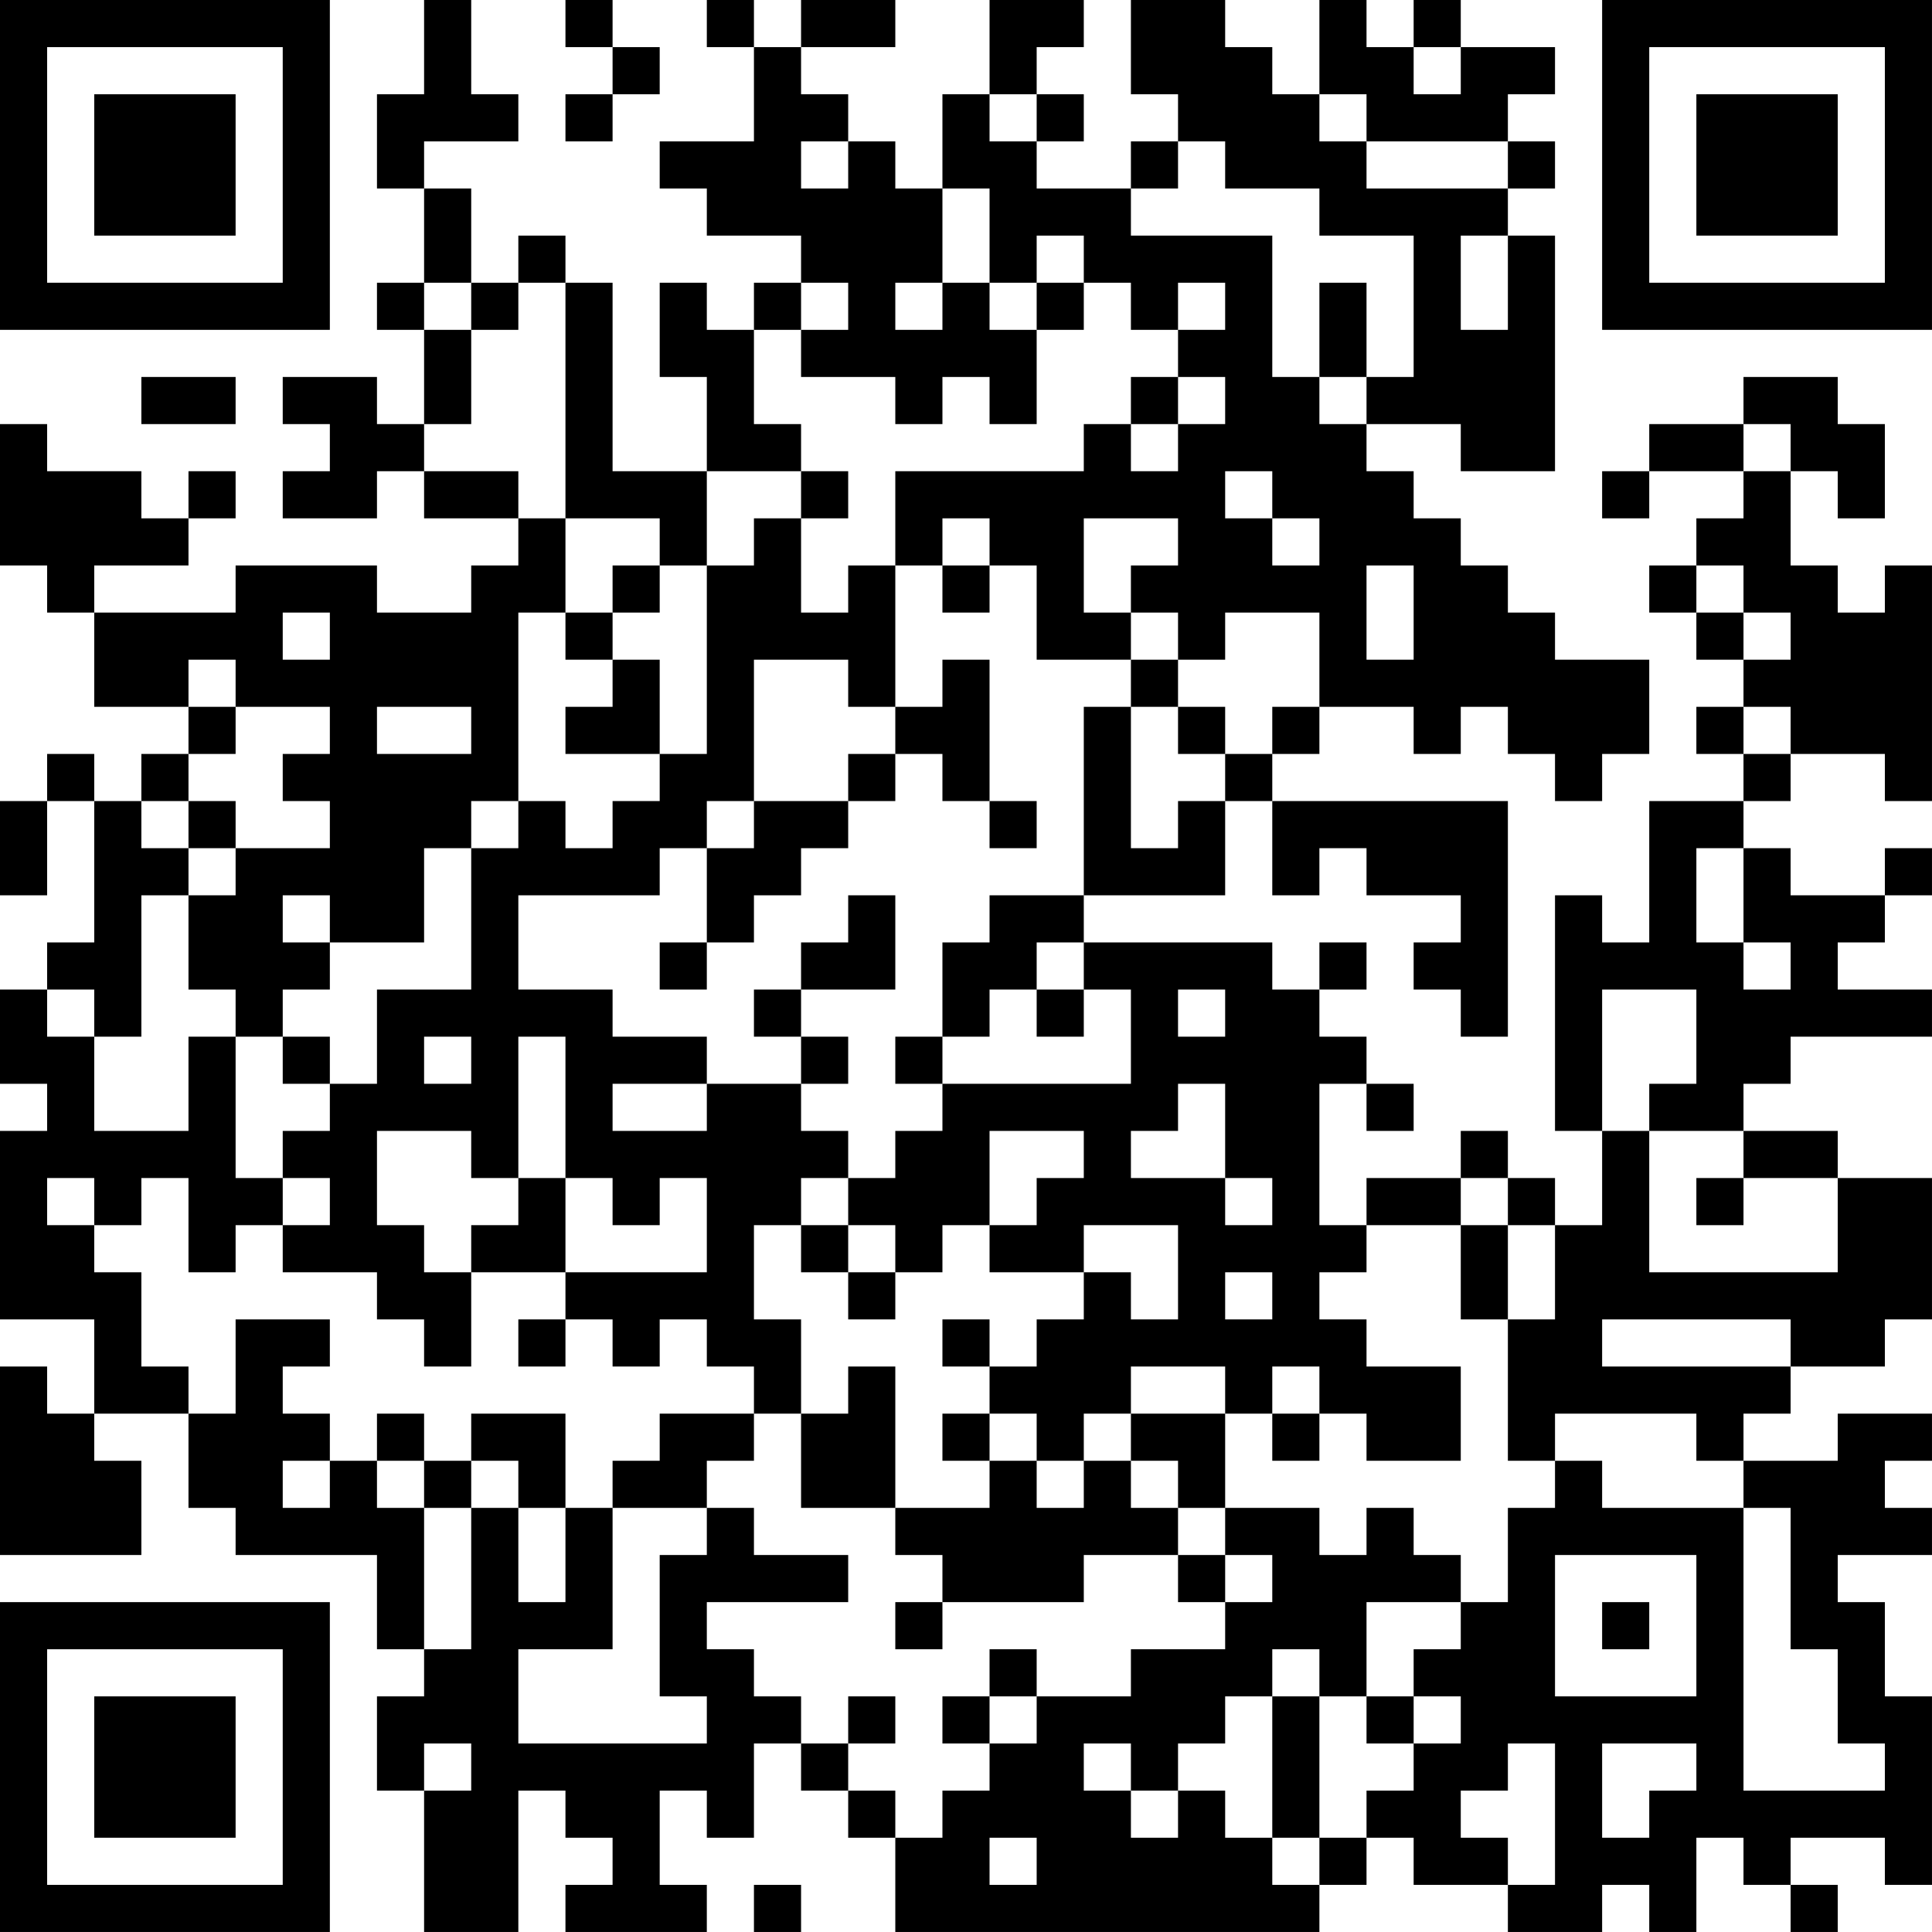 <?xml version="1.0" encoding="UTF-8"?>
<svg xmlns="http://www.w3.org/2000/svg" version="1.1" width="200" height="200" viewBox="0 0 200 200"><rect x="0" y="0" width="200" height="200" fill="#ffffff"/><g transform="scale(4.878)"><g transform="translate(0,0)"><path fill-rule="evenodd" d="M9 0L9 2L8 2L8 4L9 4L9 6L8 6L8 7L9 7L9 9L8 9L8 8L6 8L6 9L7 9L7 10L6 10L6 11L8 11L8 10L9 10L9 11L11 11L11 12L10 12L10 13L8 13L8 12L5 12L5 13L2 13L2 12L4 12L4 11L5 11L5 10L4 10L4 11L3 11L3 10L1 10L1 9L0 9L0 12L1 12L1 13L2 13L2 15L4 15L4 16L3 16L3 17L2 17L2 16L1 16L1 17L0 17L0 19L1 19L1 17L2 17L2 20L1 20L1 21L0 21L0 23L1 23L1 24L0 24L0 28L2 28L2 30L1 30L1 29L0 29L0 33L3 33L3 31L2 31L2 30L4 30L4 32L5 32L5 33L8 33L8 35L9 35L9 36L8 36L8 38L9 38L9 41L11 41L11 38L12 38L12 39L13 39L13 40L12 40L12 41L15 41L15 40L14 40L14 38L15 38L15 39L16 39L16 37L17 37L17 38L18 38L18 39L19 39L19 41L28 41L28 40L29 40L29 39L30 39L30 40L32 40L32 41L34 41L34 40L35 40L35 41L36 41L36 39L37 39L37 40L38 40L38 41L39 41L39 40L38 40L38 39L40 39L40 40L41 40L41 36L40 36L40 34L39 34L39 33L41 33L41 32L40 32L40 31L41 31L41 30L39 30L39 31L37 31L37 30L38 30L38 29L40 29L40 28L41 28L41 25L39 25L39 24L37 24L37 23L38 23L38 22L41 22L41 21L39 21L39 20L40 20L40 19L41 19L41 18L40 18L40 19L38 19L38 18L37 18L37 17L38 17L38 16L40 16L40 17L41 17L41 12L40 12L40 13L39 13L39 12L38 12L38 10L39 10L39 11L40 11L40 9L39 9L39 8L37 8L37 9L35 9L35 10L34 10L34 11L35 11L35 10L37 10L37 11L36 11L36 12L35 12L35 13L36 13L36 14L37 14L37 15L36 15L36 16L37 16L37 17L35 17L35 20L34 20L34 19L33 19L33 24L34 24L34 26L33 26L33 25L32 25L32 24L31 24L31 25L29 25L29 26L28 26L28 23L29 23L29 24L30 24L30 23L29 23L29 22L28 22L28 21L29 21L29 20L28 20L28 21L27 21L27 20L23 20L23 19L26 19L26 17L27 17L27 19L28 19L28 18L29 18L29 19L31 19L31 20L30 20L30 21L31 21L31 22L32 22L32 17L27 17L27 16L28 16L28 15L30 15L30 16L31 16L31 15L32 15L32 16L33 16L33 17L34 17L34 16L35 16L35 14L33 14L33 13L32 13L32 12L31 12L31 11L30 11L30 10L29 10L29 9L31 9L31 10L33 10L33 5L32 5L32 4L33 4L33 3L32 3L32 2L33 2L33 1L31 1L31 0L30 0L30 1L29 1L29 0L28 0L28 2L27 2L27 1L26 1L26 0L24 0L24 2L25 2L25 3L24 3L24 4L22 4L22 3L23 3L23 2L22 2L22 1L23 1L23 0L21 0L21 2L20 2L20 4L19 4L19 3L18 3L18 2L17 2L17 1L19 1L19 0L17 0L17 1L16 1L16 0L15 0L15 1L16 1L16 3L14 3L14 4L15 4L15 5L17 5L17 6L16 6L16 7L15 7L15 6L14 6L14 8L15 8L15 10L13 10L13 6L12 6L12 5L11 5L11 6L10 6L10 4L9 4L9 3L11 3L11 2L10 2L10 0ZM12 0L12 1L13 1L13 2L12 2L12 3L13 3L13 2L14 2L14 1L13 1L13 0ZM30 1L30 2L31 2L31 1ZM21 2L21 3L22 3L22 2ZM28 2L28 3L29 3L29 4L32 4L32 3L29 3L29 2ZM17 3L17 4L18 4L18 3ZM25 3L25 4L24 4L24 5L27 5L27 8L28 8L28 9L29 9L29 8L30 8L30 5L28 5L28 4L26 4L26 3ZM20 4L20 6L19 6L19 7L20 7L20 6L21 6L21 7L22 7L22 9L21 9L21 8L20 8L20 9L19 9L19 8L17 8L17 7L18 7L18 6L17 6L17 7L16 7L16 9L17 9L17 10L15 10L15 12L14 12L14 11L12 11L12 6L11 6L11 7L10 7L10 6L9 6L9 7L10 7L10 9L9 9L9 10L11 10L11 11L12 11L12 13L11 13L11 17L10 17L10 18L9 18L9 20L7 20L7 19L6 19L6 20L7 20L7 21L6 21L6 22L5 22L5 21L4 21L4 19L5 19L5 18L7 18L7 17L6 17L6 16L7 16L7 15L5 15L5 14L4 14L4 15L5 15L5 16L4 16L4 17L3 17L3 18L4 18L4 19L3 19L3 22L2 22L2 21L1 21L1 22L2 22L2 24L4 24L4 22L5 22L5 25L6 25L6 26L5 26L5 27L4 27L4 25L3 25L3 26L2 26L2 25L1 25L1 26L2 26L2 27L3 27L3 29L4 29L4 30L5 30L5 28L7 28L7 29L6 29L6 30L7 30L7 31L6 31L6 32L7 32L7 31L8 31L8 32L9 32L9 35L10 35L10 32L11 32L11 34L12 34L12 32L13 32L13 35L11 35L11 37L15 37L15 36L14 36L14 33L15 33L15 32L16 32L16 33L18 33L18 34L15 34L15 35L16 35L16 36L17 36L17 37L18 37L18 38L19 38L19 39L20 39L20 38L21 38L21 37L22 37L22 36L24 36L24 35L26 35L26 34L27 34L27 33L26 33L26 32L28 32L28 33L29 33L29 32L30 32L30 33L31 33L31 34L29 34L29 36L28 36L28 35L27 35L27 36L26 36L26 37L25 37L25 38L24 38L24 37L23 37L23 38L24 38L24 39L25 39L25 38L26 38L26 39L27 39L27 40L28 40L28 39L29 39L29 38L30 38L30 37L31 37L31 36L30 36L30 35L31 35L31 34L32 34L32 32L33 32L33 31L34 31L34 32L37 32L37 38L40 38L40 37L39 37L39 35L38 35L38 32L37 32L37 31L36 31L36 30L33 30L33 31L32 31L32 28L33 28L33 26L32 26L32 25L31 25L31 26L29 26L29 27L28 27L28 28L29 28L29 29L31 29L31 31L29 31L29 30L28 30L28 29L27 29L27 30L26 30L26 29L24 29L24 30L23 30L23 31L22 31L22 30L21 30L21 29L22 29L22 28L23 28L23 27L24 27L24 28L25 28L25 26L23 26L23 27L21 27L21 26L22 26L22 25L23 25L23 24L21 24L21 26L20 26L20 27L19 27L19 26L18 26L18 25L19 25L19 24L20 24L20 23L24 23L24 21L23 21L23 20L22 20L22 21L21 21L21 22L20 22L20 20L21 20L21 19L23 19L23 15L24 15L24 18L25 18L25 17L26 17L26 16L27 16L27 15L28 15L28 13L26 13L26 14L25 14L25 13L24 13L24 12L25 12L25 11L23 11L23 13L24 13L24 14L22 14L22 12L21 12L21 11L20 11L20 12L19 12L19 10L23 10L23 9L24 9L24 10L25 10L25 9L26 9L26 8L25 8L25 7L26 7L26 6L25 6L25 7L24 7L24 6L23 6L23 5L22 5L22 6L21 6L21 4ZM31 5L31 7L32 7L32 5ZM22 6L22 7L23 7L23 6ZM28 6L28 8L29 8L29 6ZM3 8L3 9L5 9L5 8ZM24 8L24 9L25 9L25 8ZM37 9L37 10L38 10L38 9ZM17 10L17 11L16 11L16 12L15 12L15 16L14 16L14 14L13 14L13 13L14 13L14 12L13 12L13 13L12 13L12 14L13 14L13 15L12 15L12 16L14 16L14 17L13 17L13 18L12 18L12 17L11 17L11 18L10 18L10 21L8 21L8 23L7 23L7 22L6 22L6 23L7 23L7 24L6 24L6 25L7 25L7 26L6 26L6 27L8 27L8 28L9 28L9 29L10 29L10 27L12 27L12 28L11 28L11 29L12 29L12 28L13 28L13 29L14 29L14 28L15 28L15 29L16 29L16 30L14 30L14 31L13 31L13 32L15 32L15 31L16 31L16 30L17 30L17 32L19 32L19 33L20 33L20 34L19 34L19 35L20 35L20 34L23 34L23 33L25 33L25 34L26 34L26 33L25 33L25 32L26 32L26 30L24 30L24 31L23 31L23 32L22 32L22 31L21 31L21 30L20 30L20 31L21 31L21 32L19 32L19 29L18 29L18 30L17 30L17 28L16 28L16 26L17 26L17 27L18 27L18 28L19 28L19 27L18 27L18 26L17 26L17 25L18 25L18 24L17 24L17 23L18 23L18 22L17 22L17 21L19 21L19 19L18 19L18 20L17 20L17 21L16 21L16 22L17 22L17 23L15 23L15 22L13 22L13 21L11 21L11 19L14 19L14 18L15 18L15 20L14 20L14 21L15 21L15 20L16 20L16 19L17 19L17 18L18 18L18 17L19 17L19 16L20 16L20 17L21 17L21 18L22 18L22 17L21 17L21 14L20 14L20 15L19 15L19 12L18 12L18 13L17 13L17 11L18 11L18 10ZM26 10L26 11L27 11L27 12L28 12L28 11L27 11L27 10ZM20 12L20 13L21 13L21 12ZM29 12L29 14L30 14L30 12ZM36 12L36 13L37 13L37 14L38 14L38 13L37 13L37 12ZM6 13L6 14L7 14L7 13ZM16 14L16 17L15 17L15 18L16 18L16 17L18 17L18 16L19 16L19 15L18 15L18 14ZM24 14L24 15L25 15L25 16L26 16L26 15L25 15L25 14ZM8 15L8 16L10 16L10 15ZM37 15L37 16L38 16L38 15ZM4 17L4 18L5 18L5 17ZM36 18L36 20L37 20L37 21L38 21L38 20L37 20L37 18ZM22 21L22 22L23 22L23 21ZM25 21L25 22L26 22L26 21ZM34 21L34 24L35 24L35 27L39 27L39 25L37 25L37 24L35 24L35 23L36 23L36 21ZM9 22L9 23L10 23L10 22ZM11 22L11 25L10 25L10 24L8 24L8 26L9 26L9 27L10 27L10 26L11 26L11 25L12 25L12 27L15 27L15 25L14 25L14 26L13 26L13 25L12 25L12 22ZM19 22L19 23L20 23L20 22ZM13 23L13 24L15 24L15 23ZM25 23L25 24L24 24L24 25L26 25L26 26L27 26L27 25L26 25L26 23ZM36 25L36 26L37 26L37 25ZM31 26L31 28L32 28L32 26ZM26 27L26 28L27 28L27 27ZM20 28L20 29L21 29L21 28ZM34 28L34 29L38 29L38 28ZM8 30L8 31L9 31L9 32L10 32L10 31L11 31L11 32L12 32L12 30L10 30L10 31L9 31L9 30ZM27 30L27 31L28 31L28 30ZM24 31L24 32L25 32L25 31ZM33 33L33 36L36 36L36 33ZM34 34L34 35L35 35L35 34ZM21 35L21 36L20 36L20 37L21 37L21 36L22 36L22 35ZM18 36L18 37L19 37L19 36ZM27 36L27 39L28 39L28 36ZM29 36L29 37L30 37L30 36ZM9 37L9 38L10 38L10 37ZM32 37L32 38L31 38L31 39L32 39L32 40L33 40L33 37ZM34 37L34 39L35 39L35 38L36 38L36 37ZM21 39L21 40L22 40L22 39ZM16 40L16 41L17 41L17 40ZM0 0L0 7L7 7L7 0ZM1 1L1 6L6 6L6 1ZM2 2L2 5L5 5L5 2ZM34 0L34 7L41 7L41 0ZM35 1L35 6L40 6L40 1ZM36 2L36 5L39 5L39 2ZM0 34L0 41L7 41L7 34ZM1 35L1 40L6 40L6 35ZM2 36L2 39L5 39L5 36Z" fill="#000000"/></g></g></svg>
